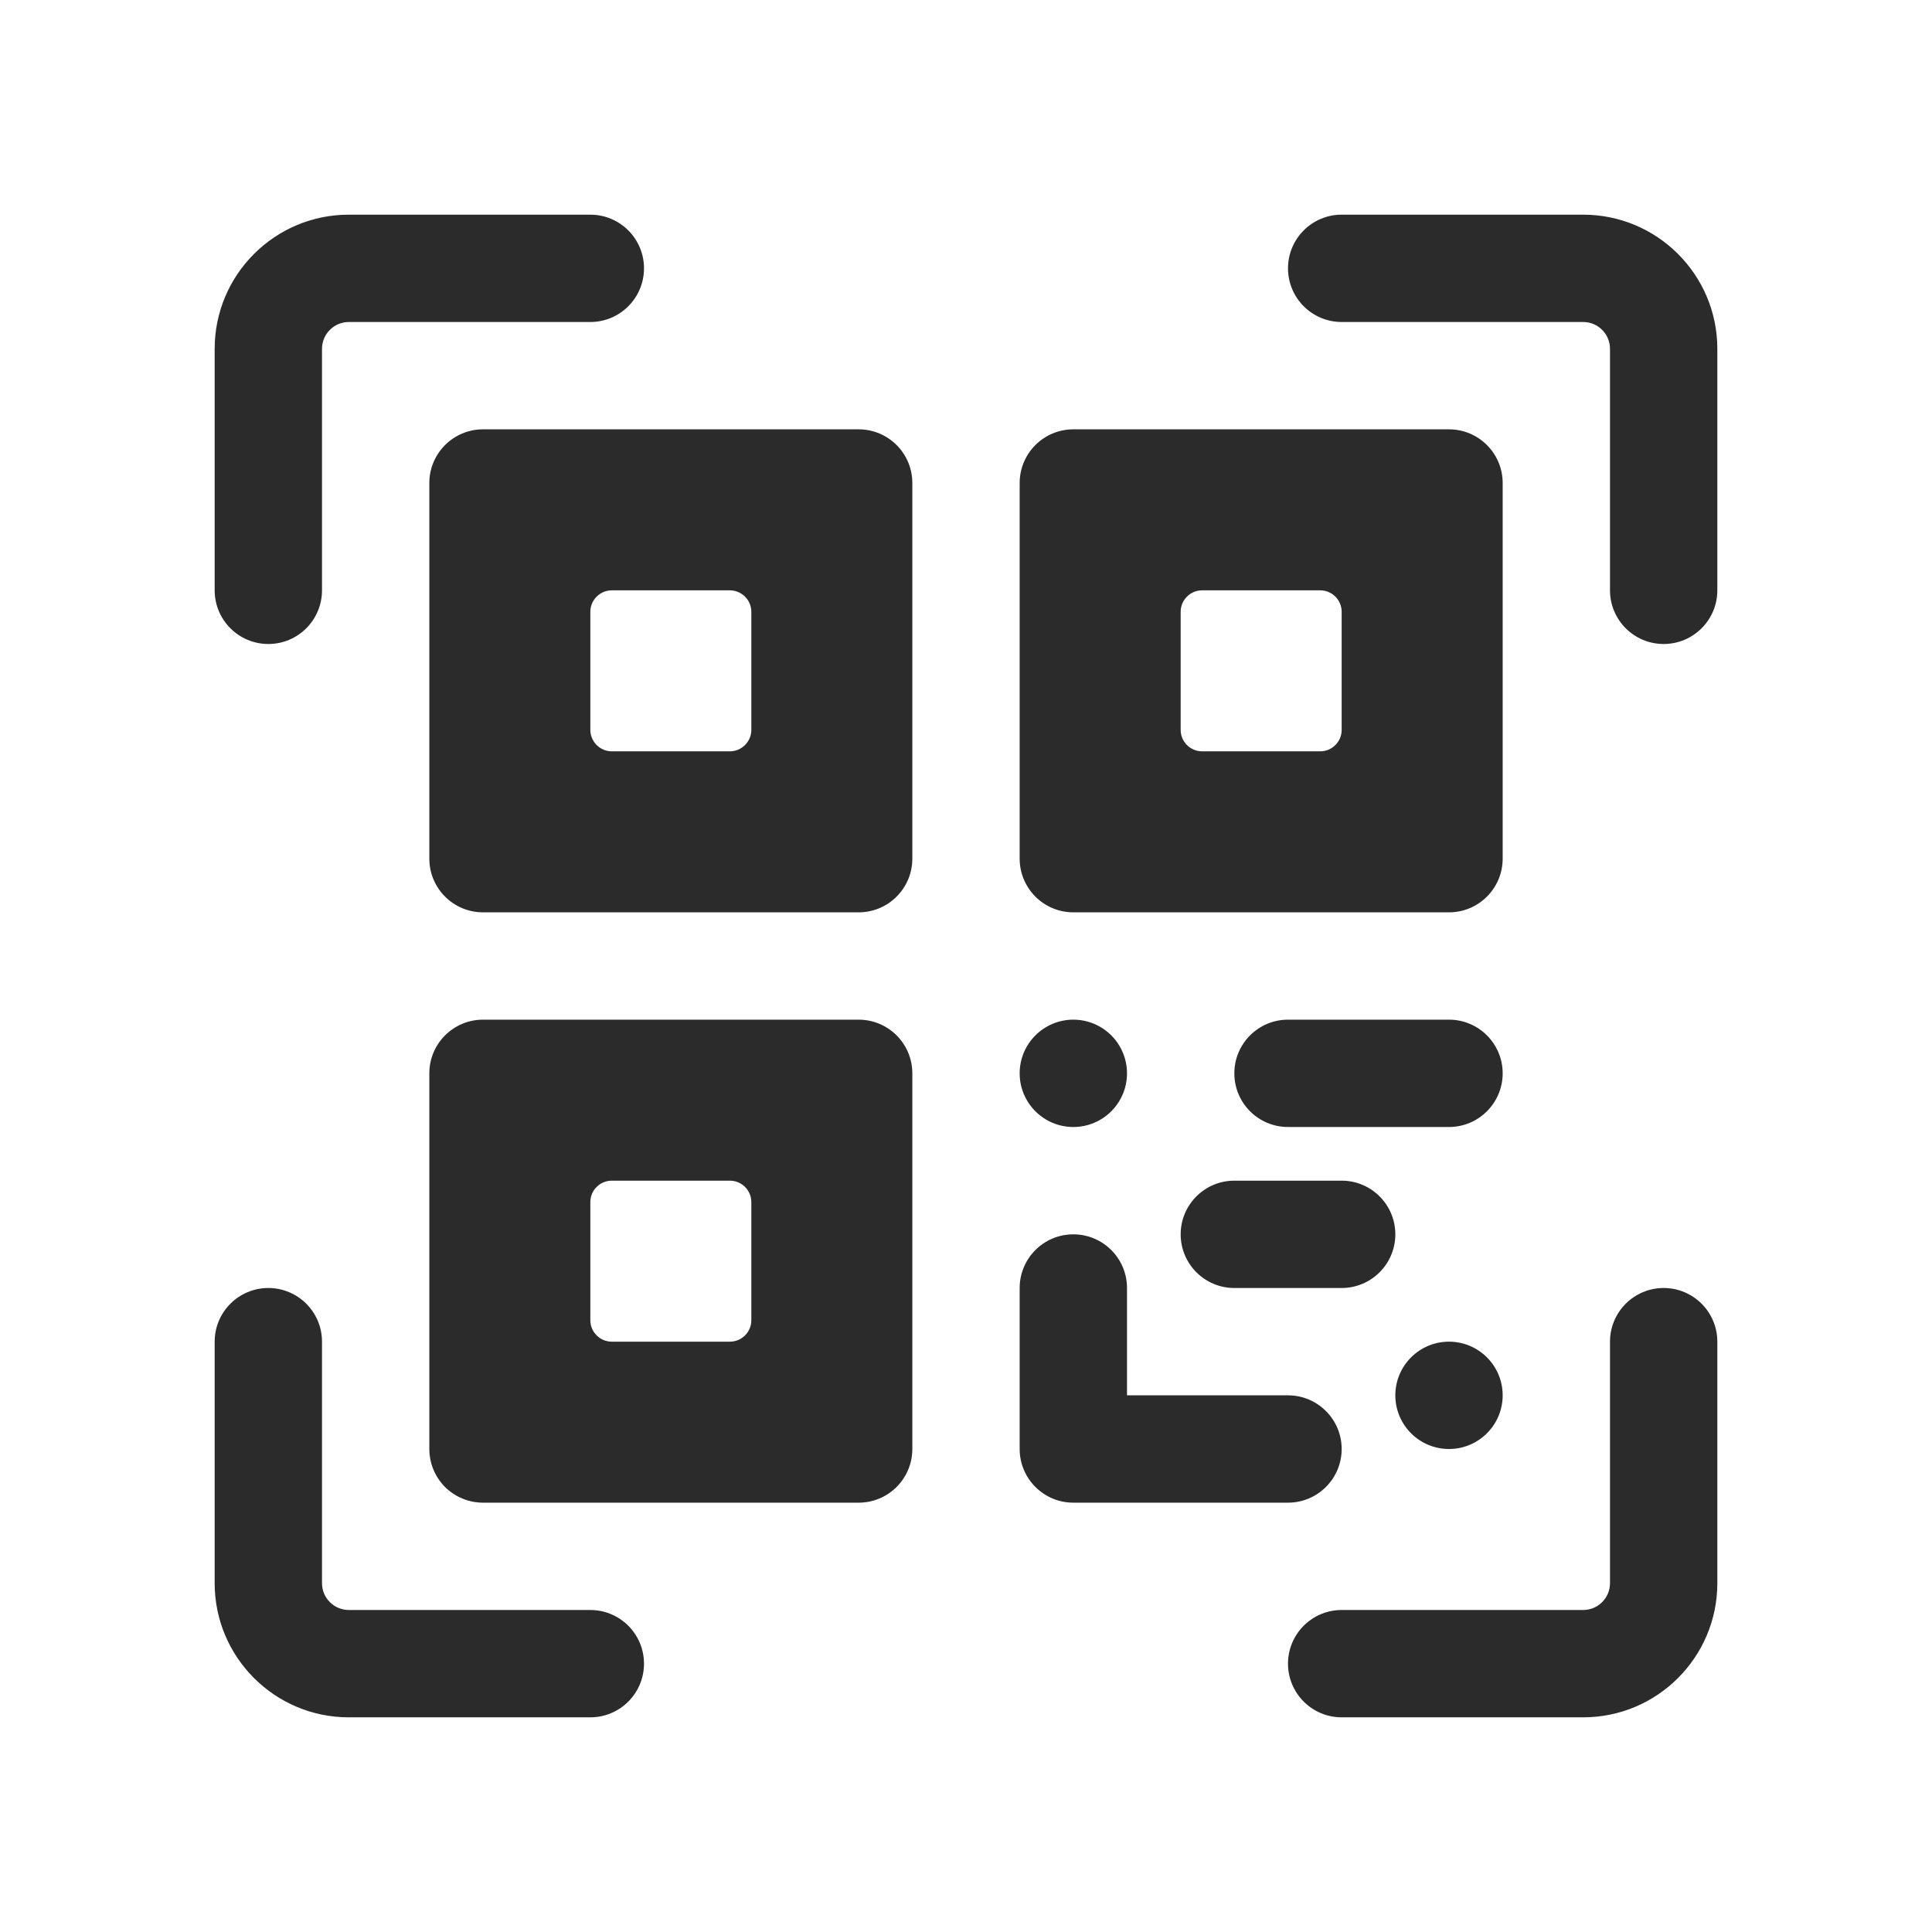 <svg width="18" height="18" viewBox="0 0 18 18" fill="none" xmlns="http://www.w3.org/2000/svg">
<path fill-rule="evenodd" clip-rule="evenodd" d="M3.25 3C3.112 3 3 3.112 3 3.25V5.5C3 5.776 2.776 6 2.5 6C2.224 6 2 5.776 2 5.5V3.25C2 2.56 2.56 2 3.25 2H5.5C5.776 2 6 2.224 6 2.5C6 2.776 5.776 3 5.5 3H3.25ZM12.5 15H14.75C14.888 15 15 14.888 15 14.75V12.5C15 12.224 15.224 12 15.5 12C15.776 12 16 12.224 16 12.5V14.75C16 15.44 15.44 16 14.75 16H12.5C12.224 16 12 15.776 12 15.5C12 15.224 12.224 15 12.5 15ZM15 3.25V5.5C15 5.776 15.224 6 15.5 6C15.776 6 16 5.776 16 5.5V3.25C16 2.56 15.44 2 14.75 2H12.5C12.224 2 12 2.224 12 2.5C12 2.776 12.224 3 12.5 3H14.75C14.888 3 15 3.112 15 3.25ZM3 12.5L3 14.75C3 14.888 3.112 15 3.25 15H5.5C5.776 15 6 15.224 6 15.5C6 15.776 5.776 16 5.5 16H3.25C2.56 16 2 15.44 2 14.75V12.5C2 12.224 2.224 12 2.5 12C2.776 12 3 12.224 3 12.5ZM4.5 9.5C4.224 9.5 4 9.724 4 10V13.5C4 13.633 4.053 13.76 4.146 13.854C4.24 13.947 4.367 14 4.5 14L8 14C8.276 14 8.5 13.776 8.5 13.5V10C8.5 9.724 8.276 9.5 8 9.5H4.5ZM9.5 4.5C9.5 4.224 9.724 4 10 4H13.5C13.776 4 14 4.224 14 4.5V8C14 8.276 13.776 8.5 13.5 8.5H10C9.724 8.5 9.5 8.276 9.5 8V4.5ZM4.5 4C4.224 4 4 4.224 4 4.5V8C4 8.276 4.224 8.5 4.5 8.5H8C8.276 8.5 8.5 8.276 8.5 8V4.5C8.5 4.224 8.276 4 8 4H4.5ZM11.5 10C11.5 9.724 11.724 9.5 12 9.5H13.5C13.776 9.5 14 9.724 14 10C14 10.276 13.776 10.5 13.5 10.5H12C11.724 10.5 11.5 10.276 11.5 10ZM11 11.5C11 11.224 11.224 11 11.5 11H12.5C12.776 11 13 11.224 13 11.5C13 11.776 12.776 12 12.5 12H11.5C11.224 12 11 11.776 11 11.5ZM10 11.5C10.276 11.5 10.5 11.724 10.5 12V13H12C12.276 13 12.5 13.224 12.5 13.5C12.5 13.776 12.276 14 12 14H10C9.724 14 9.5 13.776 9.5 13.5V12C9.5 11.724 9.724 11.5 10 11.5ZM10 10.5C10.276 10.5 10.5 10.276 10.5 10C10.5 9.724 10.276 9.5 10 9.5C9.724 9.5 9.5 9.724 9.5 10C9.5 10.276 9.724 10.5 10 10.5ZM14 13C14 13.276 13.776 13.5 13.5 13.5C13.224 13.5 13 13.276 13 13C13 12.724 13.224 12.5 13.5 12.5C13.776 12.5 14 12.724 14 13ZM5.5 5.7C5.5 5.59 5.59 5.5 5.7 5.5H6.8C6.91 5.5 7 5.59 7 5.7V6.8C7 6.91 6.91 7 6.8 7H5.7C5.59 7 5.5 6.91 5.5 6.8V5.7ZM11.2 5.5C11.089 5.5 11 5.59 11 5.7V6.8C11 6.91 11.089 7 11.2 7H12.3C12.411 7 12.5 6.91 12.5 6.8V5.7C12.5 5.59 12.411 5.5 12.3 5.5H11.2ZM5.5 11.2C5.5 11.089 5.59 11 5.7 11H6.8C6.91 11 7 11.089 7 11.2V12.3C7 12.411 6.91 12.5 6.8 12.5H5.7C5.59 12.5 5.5 12.411 5.5 12.3V11.2Z" fill="#2B2B2C"/>
</svg>
